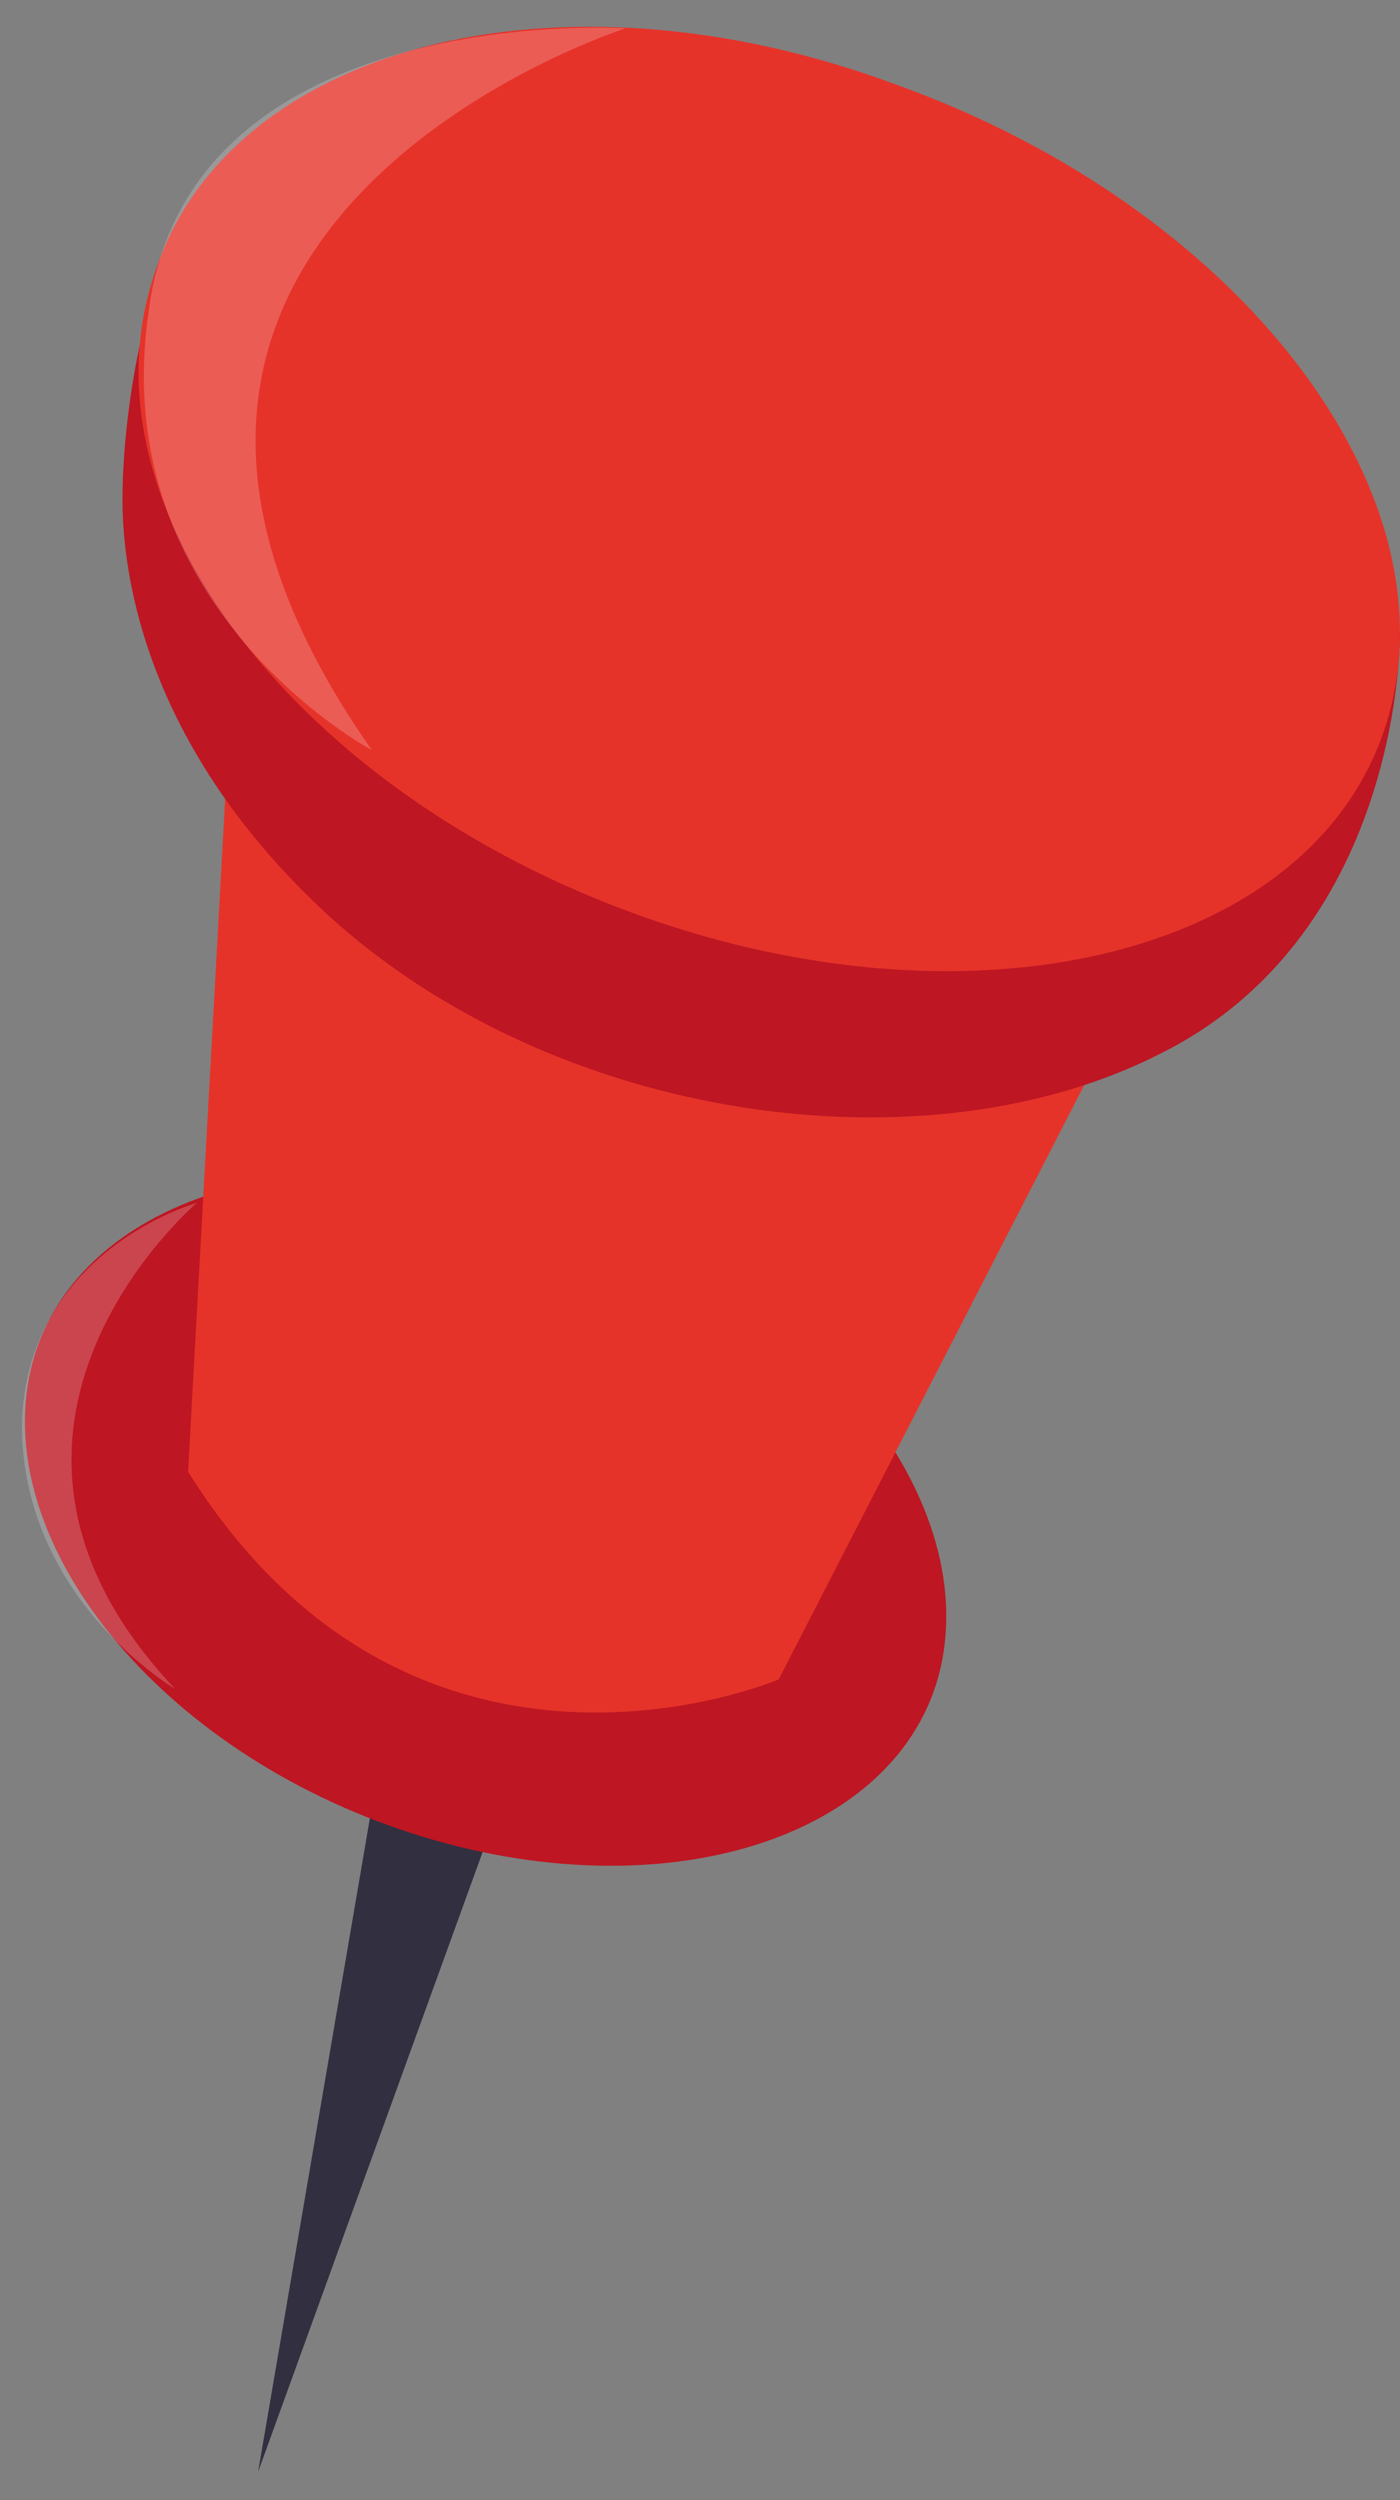 <svg width="14" height="25" viewbox="0 0 14 25" fill="none" xmlns="http://www.w3.org/2000/svg">
<rect width="100%" height="100%" fill="#808080" stroke="none"/>
<g clip-path="url(#clip0_5635_1117)">
<path d="M5.469 16.745L2.581 24.717L4.025 16.274L5.469 16.745Z" fill="#322F40"/>
<path d="M0.35 13.538C-0.175 15.236 1.4 17.358 3.893 18.255C6.387 19.151 8.837 18.491 9.362 16.84C9.887 15.142 8.312 13.019 5.818 12.123C3.281 11.226 0.875 11.887 0.35 13.538Z" fill="#BE1622"/>
<path opacity="0.2" d="M1.75 16.887C1.75 16.887 0.219 15.991 0.219 14.245C0.263 12.5 1.969 12.028 1.969 12.028C1.969 12.028 -0.7 14.293 1.75 16.887Z" fill="white"/>
<path d="M12.031 8.538L7.787 16.793C7.787 16.793 4.156 18.349 1.881 14.717L2.406 5.189L12.031 8.538Z" fill="#E6332A"/>
<path d="M14 6.321C14 6.321 14.044 9.292 11.637 10.519C9.275 11.745 5.556 11.226 3.281 9.151C1.487 7.5 1.225 5.802 1.225 5C1.225 4.198 1.4 3.443 1.4 3.443L14 6.321Z" fill="#BE1622"/>
<path d="M1.531 2.783C0.787 5.094 2.975 7.925 6.387 9.151C9.8 10.377 13.169 9.528 13.869 7.217C14.569 4.906 12.381 2.075 8.969 0.849C5.556 -0.425 2.231 0.472 1.531 2.783Z" fill="#E6332A"/>
<path opacity="0.2" d="M3.718 7.5C3.718 7.5 1.05 6.085 1.487 3.113C1.881 1.2815e-06 6.256 0.283 6.256 0.283C6.256 0.283 0.043 2.264 3.718 7.5Z" fill="white"/>
</g>
<defs>
<clipPath id="clip0_5635_1117">
<rect width="14" height="25" fill="white" transform="matrix(-1 0 0 1 14 0)"/>
</clipPath>
</defs>
</svg>
